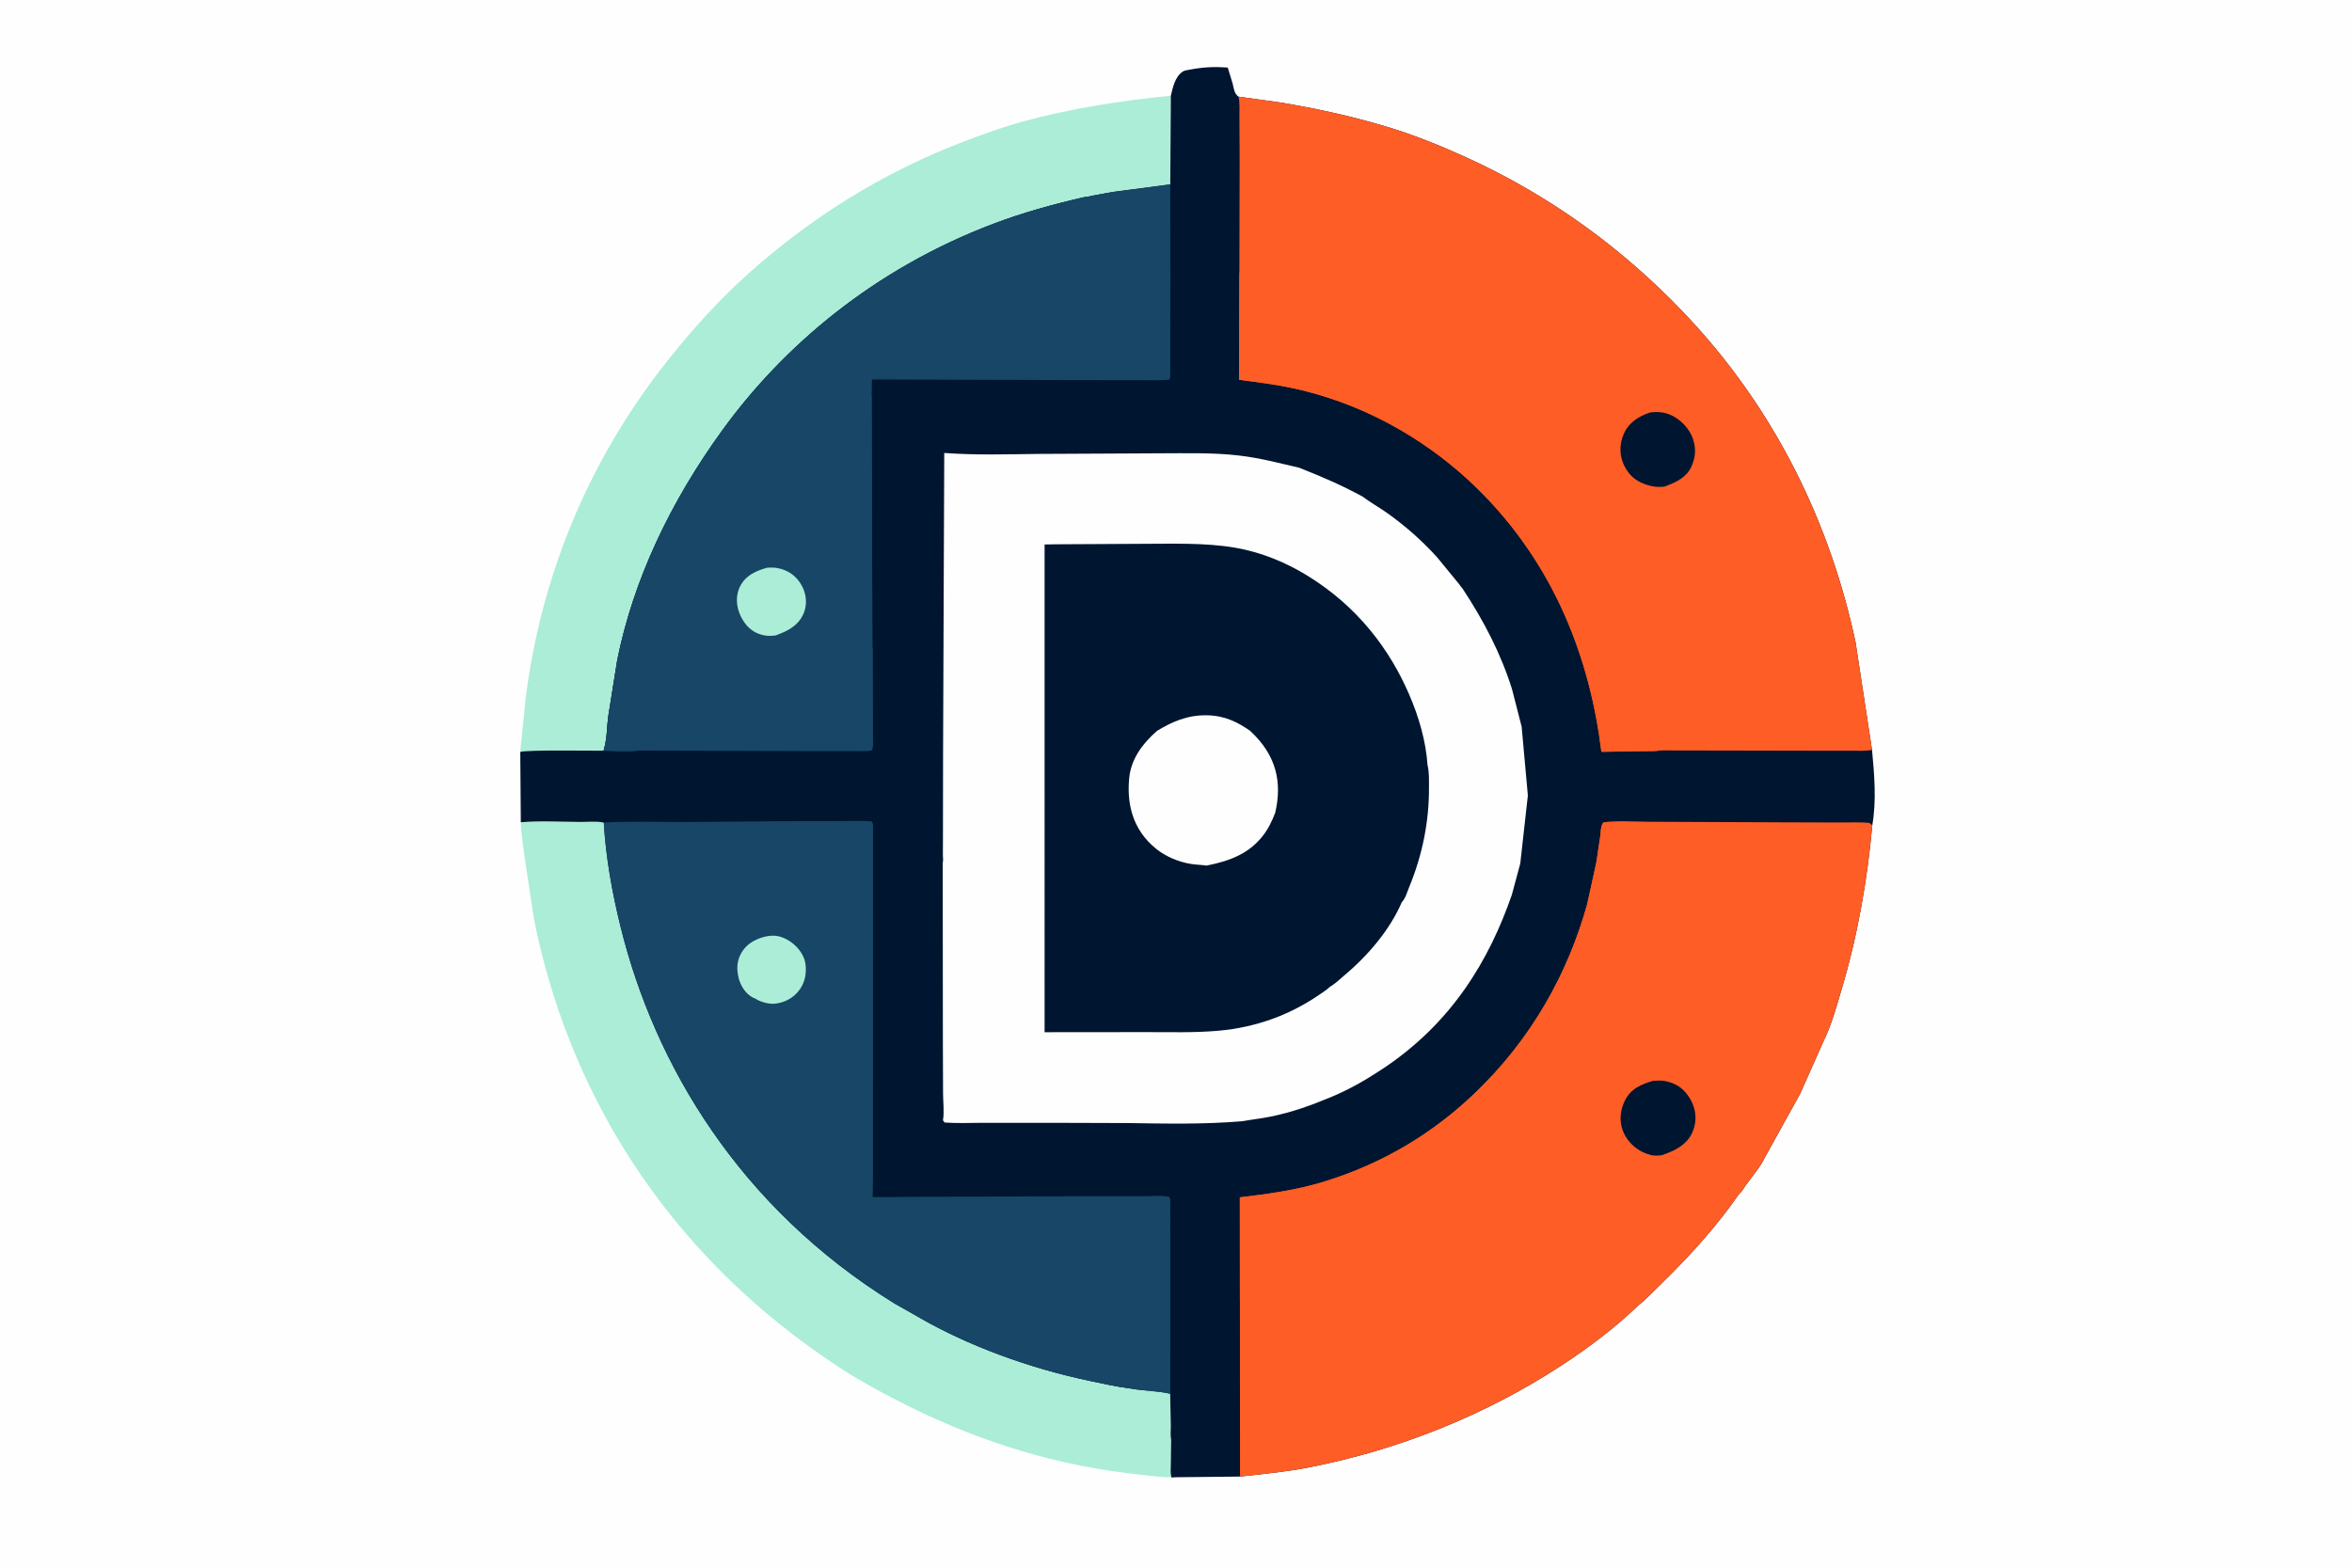 <?xml version="1.0" encoding="utf-8" ?>
<svg xmlns="http://www.w3.org/2000/svg" xmlns:xlink="http://www.w3.org/1999/xlink" width="4096" height="2732">
	<path fill="#FEFEFE" d="M-0 -0L4096 0L4096 2732L-0 2732L0 -0Z"/>
	<path fill="#ABEDD7" d="M907.003 1432.25C940.252 1429.33 978.139 1431.59 1011.92 1431.71C1023.31 1431.76 1039.99 1430.19 1050.39 1432.7L1051.51 1432.68C1055 1493.53 1066.08 1555.19 1080.96 1615.25C1140.18 1854.38 1286.9 2103.16 1558.2 2270.73L1601.06 2294.96C1685.83 2343.75 1791.37 2382.91 1898 2405.26C1920.21 2409.92 1943.5 2415.21 1966.32 2418.16C1989.31 2422.76 2016.23 2422.36 2038.1 2427.72L2037.88 2430.08L2038.95 2483.93C2039.01 2491.68 2037.82 2500.55 2039.68 2508.15L2039.36 2548.98C2039.42 2556.7 2038.25 2565.62 2040.25 2573.17L2039.19 2573.23C2015.18 2572.81 1990.29 2569.21 1966.66 2566.4C1816.45 2548.56 1681.72 2501 1562.07 2439.16C1528.56 2421.84 1495.19 2403.72 1464.86 2383.95C1148.49 2177.81 986.181 1886.59 929.482 1598.59L912.85 1487.81C910.704 1469.37 907.318 1450.68 907.003 1432.25Z"/>
	<path fill="#ABEDD7" d="M1050.39 1432.7L1051.51 1432.68C1055 1493.53 1066.08 1555.19 1080.96 1615.25C1140.18 1854.38 1286.9 2103.16 1558.2 2270.73L1601.06 2294.96C1685.83 2343.75 1791.37 2382.91 1898 2405.26C1920.21 2409.92 1943.5 2415.21 1966.32 2418.16C1989.31 2422.76 2016.23 2422.36 2038.1 2427.72L2037.88 2430.08C2032.45 2439.68 2035.98 2458.08 2036.03 2468.79C2036.19 2499.6 2038.1 2531.19 2035.23 2561.92L2033 2561.47L2030.12 2445.92C2028.98 2437.83 2029.09 2436.86 2019.42 2431.45L2015 2431.17C2011.71 2430.76 2008.87 2430.16 2005.46 2430.08C2000.85 2429.98 1997.02 2430.04 1992.64 2428.92C1987.23 2427.55 1981.91 2426.74 1976.14 2426.32C1969.61 2425.84 1964.02 2423.66 1957.96 2423.33C1942.49 2422.5 1926.5 2417.11 1911.23 2414.68C1907.63 2414.11 1905.29 2413.83 1902.05 2412.53C1898.76 2411.2 1900.15 2411.45 1896.26 2410.95C1884.55 2409.43 1871.44 2406.65 1860.13 2403.93L1857 2403.14C1851.62 2401.94 1847.82 2400.84 1843.05 2398.81L1841.42 2398.1L1837.78 2398.6C1829.37 2394.32 1811.63 2389.86 1801.27 2387.1C1795.83 2385.65 1790.12 2384.33 1785 2382.43C1772.32 2377.75 1755.83 2374.2 1744.48 2368.39C1741.36 2366.79 1742.84 2367.32 1739.43 2366.24C1727.81 2362.54 1718.69 2358.07 1708.01 2353.56C1702.24 2351.12 1695.59 2349.48 1690.01 2346.89C1681.99 2343.16 1674.8 2338.29 1666.18 2335.14C1662.09 2333.65 1659.26 2331.42 1655.31 2330.16C1636.32 2324.12 1620.48 2312.94 1603.42 2304.72C1593.77 2300.08 1585.28 2292.44 1574.41 2289.39C1570.81 2288.38 1567.74 2286.25 1566.01 2283.77L1565.02 2281.78C1560.68 2279.9 1557.48 2277.42 1553.42 2275.38C1542.11 2269.67 1525.18 2261 1517.24 2253.3C1514.49 2250.63 1511.61 2248.71 1508.11 2246.49C1503.14 2245.99 1500.31 2243.42 1497.42 2240.69C1492.3 2235.86 1485.53 2233.43 1480.68 2228.62L1476.87 2224.9C1473.62 2221.74 1471.4 2222.4 1469.02 2218.42L1467.42 2218.89L1463.42 2215.35L1459.02 2211.08C1457.26 2209.98 1454.74 2209.52 1453.01 2208.4C1449.8 2206.32 1448.49 2202.67 1445.14 2200.33C1438.58 2195.74 1431.1 2191.56 1426.31 2185.97C1424.12 2183.41 1423.59 2182.07 1420.29 2179.95C1416.28 2177.38 1415.21 2173.26 1411.01 2171.28C1407.43 2169.59 1410.57 2171.65 1406.96 2169.14L1405.02 2167.72C1400.34 2164.4 1397.3 2160.3 1393.09 2156.71L1377.02 2141.04C1372.77 2137.97 1369.31 2134.94 1366.59 2131.1L1365.65 2129.7L1359.02 2123.7C1353.27 2118.56 1348.92 2112.69 1343.02 2107.7L1339.01 2104.35C1336.89 2101.55 1338.02 2100.99 1334.25 2098.47C1330.83 2096.19 1331.89 2097.4 1330.18 2094.84L1329.02 2093.02C1324.02 2087.78 1316.97 2082.54 1312.96 2076.94C1311.64 2075.09 1309.22 2073.31 1308.13 2071.59C1302 2061.93 1291.34 2054.02 1285.42 2044.6L1282.31 2039.65C1266.86 2023.05 1255.37 2004.44 1242.58 1986.81L1203.38 1928.24C1200.02 1922.81 1195.21 1917.69 1192.31 1912.16L1177.57 1886.26C1174.12 1877.71 1168 1868.51 1163.02 1860.24C1151.62 1841.3 1144.69 1821.52 1135.19 1802.21C1121.73 1774.86 1111.47 1746.16 1100.84 1718.2C1096.46 1706.7 1094.17 1694.06 1089.02 1682.82C1082.25 1668.05 1080.7 1651.18 1075.81 1635.91L1073.04 1624.13C1071.35 1618.99 1071.32 1613.06 1069.04 1608.12C1068.03 1605.94 1067.51 1605.57 1067.3 1603.07C1066.57 1594.63 1063.31 1585.82 1061.26 1577.44L1059.02 1561.43C1057.77 1557.35 1058.35 1551.64 1056.26 1548.09C1052.91 1542.39 1054.76 1534.25 1053.19 1528.08C1049.93 1515.3 1051.16 1501.94 1048.58 1489.06C1046.68 1479.54 1045.9 1469.73 1045.42 1460.13C1045.22 1456.1 1045.52 1447.67 1043.02 1444.04C1042.27 1442.95 1038.44 1440.98 1037.02 1440.04L1039.02 1436.03C1035.23 1434.78 1030.53 1435 1026.33 1434.82C1033.9 1434.7 1040.69 1434.17 1048.09 1433.05L1050.39 1432.7Z"/>
	<path fill="#ABEDD7" d="M906.062 1309.72L905.99 1309.43L915.716 1213.93C941.758 1010.49 1020.15 807.035 1164.14 626.151C1205.38 574.337 1251.21 523.185 1303.89 476.091C1407.76 383.241 1533.38 300.909 1685.47 243.884C1717.06 232.039 1748.56 220.616 1782.13 211.436C1863.92 189.072 1951.74 175.347 2039.02 166.75L2038.02 321.105L1939.26 334.172L1902.97 340.807C1899.32 341.475 1891.68 343.616 1888.11 343.45C1833.14 356.12 1781.23 370.482 1730.54 389.649C1520.18 469.185 1363.63 604.368 1259.39 747.509C1167.15 874.167 1102.98 1010.36 1074.88 1149.99L1059.05 1249.36C1056.79 1267.41 1057.14 1288.34 1051.45 1305.9L1051.61 1307.57C1028.14 1307.82 917.393 1305.85 906.062 1309.72Z"/>
	<path fill="#ABEDD7" d="M1051.45 1305.9C1018.36 1305.01 982.624 1307.9 950.01 1304.97L962 1304.31C980.691 1304.99 1001.35 1305.44 1020 1304.31C1027.42 1303.86 1034.91 1304.11 1042.38 1304.49L1045 1304.64C1040.6 1302.06 1040.67 1302.24 1034.7 1302.43C1028.09 1302.64 1021.4 1301.74 1014.76 1301.42C1024.65 1300.94 1034.65 1301.58 1042.73 1297.3C1048.82 1290.62 1047.43 1279.13 1048.81 1271.29L1059.91 1176.08C1076.09 1087.36 1105.12 1000.35 1147.18 915.57C1161.28 887.144 1175.79 857.874 1193.35 830.331L1265.95 725.688L1345.47 633.691C1354.39 622.654 1366.76 613.14 1377.51 602.936C1411.12 571.059 1445.79 540.409 1486.52 512.277C1493.33 507.573 1499.59 501.75 1506.72 497.443L1565.88 460.754C1584.21 448.934 1605.41 438.755 1625.35 428.167C1634.74 423.183 1644.77 416.479 1655.46 412.796L1657.3 412.201L1676 403.739C1693.67 394.907 1712.56 388.309 1732.01 381.602C1738.45 379.381 1745.1 374.893 1752.34 374.239L1754 374.196C1757.29 371.979 1761.09 369.962 1765.69 369.201C1768.84 368.681 1767.38 369.225 1770.13 367.846L1772.01 366.852C1780.13 364.094 1770.81 368.011 1777.01 365.365C1781.81 363.317 1786.37 362.545 1791 360.856C1796.09 358.999 1800.32 357.488 1806.01 356.18L1807.33 357.845L1798.65 360.611L1800.5 362.51C1803.58 360.98 1801.78 361.791 1806.01 360.182L1809 360.176L1811 358.188L1814 358.842L1816.5 357.514L1822 355.847C1824.84 354.714 1827.08 353.901 1830.5 353.513C1833.4 353.184 1835.26 353.311 1838 352.172C1840.46 351.151 1840.13 350.535 1843 350.184C1846.07 349.809 1847.03 350.109 1850 349.177C1852.86 348.281 1855.43 348.271 1858 347.503L1860 346.509C1863.9 346.177 1863.15 346.423 1866 345.714L1868 345.175C1870.56 344.558 1871.74 344.445 1873.75 343.111L1875 342.18L1881 342.834L1883.03 340.959L1888.11 343.45C1833.14 356.12 1781.23 370.482 1730.54 389.649C1520.18 469.185 1363.63 604.368 1259.39 747.509C1167.15 874.167 1102.98 1010.36 1074.88 1149.99L1059.05 1249.36C1056.79 1267.41 1057.14 1288.34 1051.45 1305.9Z"/>
	<path fill="#00152F" d="M2039.02 166.75C2042.45 153.74 2045.38 134.196 2060.02 124.461C2062.66 122.705 2069.75 121.747 2073.42 121.047C2095.22 116.889 2115.46 115.964 2138.1 117.638L2146.58 145.319C2148.29 151.986 2149.33 163.836 2157.03 168.369L2229.06 178.416C2291.1 188.633 2352.34 202.094 2410.75 219.44C2460.05 234.082 2505.94 252.604 2550.5 272.783C2705.68 343.045 2829.75 437.682 2930.34 542.624C3095.15 714.566 3188.7 917.939 3231.51 1118.98L3260.14 1306.22C3264.17 1349.35 3268.06 1394.54 3260.59 1437.58C3251.77 1533.53 3235.44 1628.23 3207.36 1722.56C3198.43 1752.54 3190.04 1784.15 3175.84 1813.22L3134.99 1905L3073.27 2016.56C3065.94 2032.45 3050.71 2049.95 3039.78 2065.13C3037.42 2068.42 3033.44 2076.29 3029.45 2078.51C2991.39 2133.79 2943.55 2187.12 2891.96 2237.22C2879.28 2249.53 2867.1 2262.84 2852.62 2274.21C2813.43 2312.22 2766.38 2347.72 2716.97 2379.92C2592.32 2461.15 2437.89 2526.78 2268.87 2557.95C2244.8 2562.39 2219.7 2565.11 2195.14 2568.12L2159.48 2571.96L2042.57 2573.17L2040.25 2573.17C2038.25 2565.62 2039.42 2556.7 2039.36 2548.98L2039.68 2508.15C2037.82 2500.55 2039.01 2491.68 2038.95 2483.93L2037.88 2430.08L2038.1 2427.72C2016.23 2422.36 1989.31 2422.76 1966.32 2418.16C1943.5 2415.21 1920.21 2409.92 1898 2405.26C1791.37 2382.91 1685.83 2343.75 1601.06 2294.96L1558.2 2270.73C1286.9 2103.16 1140.18 1854.38 1080.96 1615.25C1066.08 1555.19 1055 1493.53 1051.51 1432.68L1050.39 1432.7C1039.99 1430.19 1023.31 1431.76 1011.92 1431.71C978.139 1431.59 940.252 1429.33 907.003 1432.25L906.062 1309.72C917.393 1305.85 1028.14 1307.82 1051.61 1307.57L1051.45 1305.9C1057.14 1288.34 1056.79 1267.41 1059.05 1249.36L1074.88 1149.99C1102.98 1010.36 1167.15 874.167 1259.39 747.509C1363.63 604.368 1520.18 469.185 1730.54 389.649C1781.23 370.482 1833.14 356.12 1888.11 343.45C1891.68 343.616 1899.32 341.475 1902.97 340.807L1939.26 334.172L2038.02 321.105L2039.02 166.75Z"/>
	<path fill="#00152F" d="M2039.68 2508.15L2039.95 2506.73L2041 2432.59C2043.62 2440.29 2042.06 2449.57 2042.07 2457.54L2042.03 2506.92C2042.02 2512.3 2039.75 2522.31 2044 2526.57L2044 2539.24L2046 2539.24C2046 2533.14 2048.56 2517.78 2044 2513.23C2044 2504.07 2040.83 2463.7 2046 2458.53C2046 2454.09 2047.64 2447.5 2044 2443.86C2044.58 2441.82 2044.71 2439.25 2047.17 2437.86L2048.32 2510.49L2048 2537.19C2047.64 2546.12 2046.24 2555.94 2051.32 2564.37C2052.33 2566.04 2052.97 2566.84 2053 2568.62L2042.57 2573.17L2040.25 2573.17C2038.25 2565.62 2039.42 2556.7 2039.36 2548.98L2039.68 2508.15Z"/>
	<path fill="#174666" d="M2038.02 321.105L2038.27 478.008L2037.72 657.436L2036 661.619C2017.47 662.887 1998.15 662.097 1979.49 662.096L1878.98 662.068L1518.54 660.983L1517.99 689.269L1519.24 1128.03L1519.66 1128.17L1520.04 1287.91C1519.87 1293.04 1521.21 1302.87 1517.54 1307.09C1509.64 1309.33 1497.22 1308.29 1488.47 1308.3L1426.65 1308.35L1112.05 1307.39C1093.88 1309.65 1070.17 1308.02 1051.61 1307.57L1051.45 1305.9C1057.14 1288.34 1056.79 1267.41 1059.05 1249.36L1074.88 1149.99C1102.98 1010.36 1167.15 874.167 1259.39 747.509C1363.63 604.368 1520.18 469.185 1730.54 389.649C1781.23 370.482 1833.14 356.12 1888.11 343.45C1891.68 343.616 1899.32 341.475 1902.97 340.807L1939.26 334.172L2038.02 321.105Z"/>
	<path fill="#174666" d="M1888.11 343.45C1891.68 343.616 1899.32 341.475 1902.97 340.807L1939.26 334.172L1948.8 335.255C1944.71 336.677 1940.29 337.167 1935.82 337.823L1936 338.832C1939.9 338.672 1941.31 338.194 1945 337.498C1949.77 336.596 1953.78 337.374 1959 336.164L1963.49 335.527C1960.81 338.155 1949.07 339.867 1944 340.607C1928.99 342.797 1914.39 347.155 1899.4 348.838C1888.25 350.09 1879.56 353.759 1867.87 354.638C1861.72 355.1 1858.85 356.479 1854.73 359.5L1852.37 359.723C1845.26 360.711 1832.03 364.592 1825.96 367.105C1818.79 370.076 1809.65 371.019 1802 373.503C1785.22 378.957 1768.89 385.72 1752 390.845C1730.87 397.26 1710.96 406.277 1691.66 414.741C1680.78 419.509 1670.91 423.248 1661.08 429.242L1658.59 429.598L1657.09 430.883C1654.37 432.92 1653.32 432.397 1650 433.532C1641.07 436.587 1635.38 442.25 1626 445.538L1616.19 450.422L1595.66 462.193L1532.91 498.91L1529.74 501.383C1523.96 505.922 1517.18 510.367 1509.96 513.85C1503.5 516.968 1500.51 522.372 1494.95 526.125C1484.21 533.39 1471.36 540.168 1463 548.921L1459.99 549.595C1453.62 555.624 1444 561.474 1439.99 568.271L1436.98 569.611L1434.3 572.084C1432.33 574.014 1430.39 575.14 1428.1 576.824L1412.95 590.182C1408.79 593.885 1403.92 597.037 1401.14 601.336C1396.67 608.275 1384.5 611.401 1379.81 619.478C1376.9 624.485 1369.63 632.417 1364.38 636.478C1354.04 644.469 1344.08 655.959 1337.11 665.483C1335.9 667.139 1334.58 668.256 1332.98 669.746L1316.52 687.604C1313.43 691.247 1311.83 694.701 1308.38 698.313C1306.12 700.676 1304.59 703.302 1302.26 705.669C1297.61 710.411 1294.98 716.101 1290.56 721.016C1284.17 728.112 1277.37 736.429 1272.6 743.951L1271.49 745.352L1249.25 778.103C1245.5 784.187 1241.58 791.362 1236.71 796.991C1234.32 799.755 1235.32 798.447 1233.89 801.419C1232.01 805.308 1228.32 808.21 1226.08 811.937C1217.91 825.506 1208.44 839.638 1201.87 853.53C1200.87 855.653 1199.73 856.902 1198.08 858.794C1189.94 868.127 1187.42 879.665 1181.52 889.673C1162.52 921.942 1150.07 954.805 1134.98 987.84L1134.42 989.439C1133.54 991.8 1134 990.637 1132.32 993.325C1130.94 995.538 1130.2 997.436 1129.45 999.758L1124.95 1011.16L1108.35 1058.31C1105.89 1065.74 1105.54 1073.3 1101.71 1080.52C1097.76 1087.96 1097.18 1096.17 1094.98 1103.87L1086.47 1140.79C1086.09 1143.17 1086.35 1141.87 1085.52 1144.09C1082.47 1152.23 1082.33 1161.53 1080.75 1169.9L1065.42 1260.73C1064.31 1266.63 1065.18 1272.59 1063.9 1278.45C1061.63 1288.88 1064.11 1296.39 1055.58 1306C1073.64 1306.67 1094.65 1305.1 1112.05 1307.39C1093.88 1309.65 1070.17 1308.02 1051.61 1307.57L1051.45 1305.9C1057.14 1288.34 1056.79 1267.41 1059.05 1249.36L1074.88 1149.99C1102.98 1010.36 1167.15 874.167 1259.39 747.509C1363.63 604.368 1520.18 469.185 1730.54 389.649C1781.23 370.482 1833.14 356.12 1888.11 343.45Z"/>
	<path fill="#174666" d="M2037.72 657.436L2034.93 660.302C2014.24 661.795 1991.86 660.716 1970.99 660.691L1850.99 660.56L1552.65 660.242C1557.47 657.238 1562.99 654.261 1566.87 650.697C1575.14 643.109 1586.79 636.483 1597.06 630.062L1654.1 596.126C1735.06 550.737 1827.62 508.4 1931.48 490.819C1966.52 484.888 2002.8 482.533 2038.27 478.008L2037.72 657.436Z"/>
	<path fill="#174666" d="M1517.54 1307.09C1486.2 1304.91 1451 1306.93 1419.36 1306.93L1206.91 1306.75L1217.6 1224.92C1243.09 1060.14 1321.68 892.158 1452.74 751.048L1492.46 710.555C1499.95 703.331 1507.74 694.844 1517.99 689.269L1519.24 1128.03L1519.66 1128.17L1520.04 1287.91C1519.87 1293.04 1521.21 1302.87 1517.54 1307.09Z"/>
	<path fill="#ABEDD7" d="M1336.42 988.764C1342.46 988.496 1348.1 988.409 1353.99 989.506C1370.47 992.576 1382.03 1000.69 1389.91 1010.49C1404.38 1028.48 1407.7 1052 1398.17 1071.46C1389.67 1088.79 1374.26 1098.49 1350.6 1106.88C1342.15 1107.79 1336.6 1108.08 1328.34 1106.16C1312.72 1102.52 1302.65 1093.34 1296 1083.67C1282.17 1063.57 1278.42 1038.28 1291.02 1017.4C1299.79 1002.87 1315.11 994.469 1336.42 988.764Z"/>
	<path fill="#174666" d="M1051.51 1432.68C1099.14 1430.09 1148.62 1431.86 1196.47 1431.8L1360.24 1430.4L1462.39 1430.29C1480.34 1430.24 1499.75 1429.14 1517.43 1430.7C1521.39 1434.6 1520.28 1438 1520.42 1442.65L1520.3 2051.2L1519.76 2085.15L1903.48 2083.45L1995.54 2083.46C2006.69 2083.47 2026.66 2081.68 2036.23 2085.02C2039.03 2091 2037.94 2097.74 2037.96 2103.96L2038.06 2138.68L2038.18 2270.5L2038.1 2427.72C2016.23 2422.36 1989.31 2422.76 1966.32 2418.16C1943.5 2415.21 1920.21 2409.92 1898 2405.26C1791.37 2382.91 1685.83 2343.75 1601.06 2294.96L1558.2 2270.73C1286.9 2103.16 1140.18 1854.38 1080.96 1615.25C1066.08 1555.19 1055 1493.53 1051.51 1432.68Z"/>
	<path fill="#174666" d="M1601.06 2294.96L1604.01 2293.84C1607.22 2295.93 1610.2 2295.87 1613 2297.96L1615 2296.47L1617.02 2299.12L1619 2297.8C1622.66 2300.35 1623.41 2301 1627.99 2302.46L1632 2304.47L1634.88 2305.72C1639.77 2307.9 1643.97 2310.38 1649 2312.48L1652 2313.81L1654.81 2315.02L1663.99 2319.81C1667.75 2321.86 1672.14 2323.33 1675.69 2325.53L1673 2327.8L1680 2328.47L1681 2327.15L1686.98 2329.8L1680.99 2331.47C1684.74 2333.13 1688.32 2334.59 1692.33 2335.94C1695.5 2337.02 1697.14 2337.69 1699 2339.81L1700.81 2340.26C1705.32 2341.49 1700.53 2340.19 1706 2342.48L1710 2343.48L1714 2341.82L1730.12 2348.91C1732.62 2350.16 1735.2 2350.91 1737.99 2351.82L1741.99 2353.16L1740 2355.16C1743.29 2357.52 1745.01 2358.02 1748.99 2359.48L1762.5 2364.49L1766.5 2366.15L1768.49 2366.74C1773.74 2368.3 1778.77 2371.14 1784.48 2371.6C1787.53 2371.84 1789.43 2372.78 1792 2373.83L1794 2373.16C1791.17 2371.27 1791.16 2370.78 1787.22 2370.18C1782.64 2369.47 1779.89 2368.16 1776 2366.49L1777.31 2365.47L1783.83 2366.75L1787.54 2367.42C1794.99 2368.87 1802.6 2372.64 1809.99 2374.74L1816.32 2377.35C1819.54 2378.6 1822.96 2379.45 1826.5 2380.18L1826.57 2381.83L1821.11 2381.23L1820 2381.84C1823.62 2384.47 1826.96 2384.96 1832 2385.83L1833 2381.84C1837.78 2383.39 1843.23 2384.66 1847 2387.18L1849.75 2387.06C1856.12 2386.98 1863.12 2390.28 1868.86 2391.98C1875.31 2393.89 1879.77 2395.45 1883 2399.84L1886.5 2398.51C1889.49 2397.66 1891.9 2397.79 1895 2397.85L1898 2399.18L1899.84 2399.42C1903.09 2399.95 1905.02 2401.36 1907.5 2402.76L1909 2405.17L1912.99 2404.94C1915.97 2404.98 1918.83 2406.68 1921 2407.84L1926 2407.19L1929 2409.18L1934 2405.85C1937.61 2406.54 1940.41 2406.96 1943.66 2408.23C1939.51 2408.83 1939.06 2409.19 1934.81 2408.3L1935 2409.86L1937.63 2409.99C1944.48 2410.5 1936.65 2409.82 1944 2411.52L1948.68 2411.61L1952 2412.52L1961.81 2414.32C1972.39 2416.15 1955.42 2413.12 1966 2415.52L1970.68 2415.85L1970.98 2417.3C1969.7 2417.46 1967.15 2417.49 1966.32 2418.16C1943.5 2415.21 1920.21 2409.92 1898 2405.26C1791.37 2382.91 1685.83 2343.75 1601.06 2294.96Z"/>
	<path fill="#174666" d="M2036.23 2085.02C2039.03 2091 2037.94 2097.74 2037.96 2103.96L2038.06 2138.68L2038.18 2270.5C1947.82 2254.89 1858.64 2237.79 1776.96 2206.79C1740.53 2192.96 1707.01 2176.19 1674.49 2158.65C1645.18 2142.84 1614.72 2126.18 1590.69 2106.69L1567.3 2085.37L2036.23 2085.02Z"/>
	<path fill="#174666" d="M1243.87 1432.02L1518.29 1431.86L1517.51 2057.16L1505.26 2044.44L1465.61 2003.4C1327.6 1854.57 1247.88 1690.22 1216.05 1517.02L1207.27 1460.71C1206.26 1452.29 1203.85 1442.99 1206.79 1434.7C1215.54 1430.97 1233.3 1432.16 1243.87 1432.02Z"/>
	<path fill="#ABEDD7" d="M1286.75 1704.52C1281.1 1685.51 1283.69 1664.56 1300.18 1648.05C1308.57 1639.65 1323.95 1632.24 1339 1630.27C1350.4 1628.78 1359.68 1630.98 1368.75 1635.56C1387.05 1644.8 1399.79 1661.97 1402.4 1677.07C1405.74 1696.45 1401.31 1718.85 1382.56 1734.51C1373.86 1741.78 1362.13 1747.31 1348 1748.37C1338.11 1749.12 1324.78 1745 1317.53 1740.76L1314.55 1738.73L1313.86 1738.6C1297.92 1731.69 1290.38 1716.26 1286.75 1704.52Z"/>
	<path fill="#ABEDD7" d="M1286.75 1704.52L1288.38 1701.16C1291.23 1703.59 1290.32 1702.03 1290.35 1704.79C1290.38 1707.31 1291.18 1708.87 1292.5 1711.17C1294.09 1708.69 1294.28 1707.48 1294.5 1704.85C1296.14 1706.62 1296.89 1707.74 1297.94 1709.64C1300.6 1714.47 1316.28 1732.3 1314.5 1735.18L1318.88 1738.6L1314.55 1738.73L1313.86 1738.6C1297.92 1731.69 1290.38 1716.26 1286.75 1704.52Z"/>
	<path fill="#FE5D26" d="M2792.14 1432.8C2805.12 1428.84 2855.66 1431.36 2872.73 1431.37L3117.92 1432.41L3204.53 1432.65C3221.27 1432.66 3239.06 1431.78 3255.63 1433.37L3260.59 1437.58C3251.77 1533.53 3235.44 1628.23 3207.36 1722.56C3198.43 1752.54 3190.04 1784.15 3175.84 1813.22L3134.99 1905L3073.27 2016.56C3065.94 2032.45 3050.71 2049.95 3039.78 2065.13C3037.42 2068.42 3033.44 2076.29 3029.45 2078.51C2991.39 2133.79 2943.55 2187.12 2891.96 2237.22C2879.28 2249.53 2867.1 2262.84 2852.62 2274.21C2813.43 2312.22 2766.38 2347.72 2716.97 2379.92C2592.32 2461.15 2437.89 2526.78 2268.87 2557.95C2244.8 2562.39 2219.7 2565.11 2195.14 2568.12L2159.48 2571.96L2159.29 2266.41L2159.18 2085.61C2209.25 2079.64 2257.49 2073 2304.02 2058.81C2411.46 2026.05 2495.68 1972.37 2563.52 1908.73C2668.24 1810.52 2731.2 1692.95 2764.05 1575.01L2779.89 1502.84L2786.96 1455.85C2787.86 1449.51 2787.41 1440.34 2791.03 1434.48L2792.14 1432.8Z"/>
	<path fill="#00152F" d="M2879.28 1882.49C2886.85 1882.11 2893.95 1881.74 2901.28 1883.35C2919.58 1887.35 2930.17 1895.67 2938.59 1906.88C2954.39 1927.9 2957.02 1953.26 2945.74 1975.51C2936.62 1993.5 2918.61 2004 2893.89 2012.19C2887.89 2012.83 2881.87 2013.45 2875.97 2012.1C2855.34 2007.37 2840.6 1994.56 2832.25 1981.59C2818.24 1959.83 2819.54 1933.78 2832.57 1911.98C2841.76 1896.62 2857.28 1888.92 2879.28 1882.49Z"/>
	<path fill="#FE5D26" d="M2792.14 1432.8L2953.52 1433.42C2942.67 1517.91 2929.87 1602.53 2897.62 1684.82L2879.69 1728.84C2839.68 1814.63 2789.69 1898.77 2719.63 1975.86L2681.19 2014.61C2633.48 2062.44 2578.44 2108.48 2512.52 2145.84C2460.3 2175.43 2403.91 2200.27 2343.62 2221.92C2306.28 2235.34 2266.4 2245.32 2226.01 2253.82C2205.75 2258.08 2177.12 2259.05 2159.29 2266.41L2159.18 2085.61C2209.25 2079.64 2257.49 2073 2304.02 2058.81C2411.46 2026.05 2495.68 1972.37 2563.52 1908.73C2668.24 1810.52 2731.2 1692.95 2764.05 1575.01L2779.89 1502.84L2786.96 1455.85C2787.86 1449.51 2787.41 1440.34 2791.03 1434.48L2792.14 1432.8Z"/>
	<path fill="#FE5D26" d="M2157.03 168.369L2229.06 178.416C2291.1 188.633 2352.34 202.094 2410.75 219.44C2460.05 234.082 2505.94 252.604 2550.5 272.783C2705.68 343.045 2829.75 437.682 2930.34 542.624C3095.15 714.566 3188.7 917.939 3231.51 1118.98L3260.14 1306.22C3248.83 1308.44 3236.34 1307.65 3224.63 1307.66L3160.1 1307.62L2891.43 1307.13C2883.36 1308.82 2871.04 1308.19 2862.31 1308.4L2788.82 1309.57C2769.26 1149.69 2708.41 983.216 2571.09 849.344C2496.2 776.336 2392.49 709.869 2265.74 679.365C2230.68 670.926 2194.27 666.138 2157.73 661.552L2158.36 474.958L2158.81 276.558L2158.42 205.151C2158.35 192.998 2159.3 180.419 2157.03 168.369Z"/>
	<path fill="#00152F" d="M2873.97 718.351C2886.09 716.989 2896.76 717.689 2907.44 721.944C2927.73 730.029 2942.74 748.433 2947.91 763.547L2948.61 765.707C2954.05 781.973 2952.63 797.291 2945.31 813.215C2937.32 830.616 2921.12 839.438 2898.38 847.682C2891.09 848.306 2884.78 848.425 2877.64 846.961C2857.87 842.902 2844.65 834.681 2835.56 822.488C2819.21 800.554 2818 773.862 2830.18 750.866C2837.85 736.393 2853.3 725.009 2873.97 718.351Z"/>
	<path fill="#FE5D26" d="M2158.36 474.958L2166.29 473.926C2223.28 485.199 2279.12 496.634 2333 513.769C2424.38 542.829 2504.74 587.37 2573.53 636.446C2642.98 685.984 2702.05 740.211 2750.45 799.864C2852.08 925.106 2908.58 1063.99 2939.83 1204.24L2956.93 1304.3C2943.24 1304.34 2901.13 1301.92 2891.43 1307.13C2883.36 1308.82 2871.04 1308.19 2862.31 1308.4L2788.82 1309.57C2769.26 1149.69 2708.41 983.216 2571.09 849.344C2496.2 776.336 2392.49 709.869 2265.74 679.365C2230.68 670.926 2194.27 666.138 2157.73 661.552L2158.36 474.958Z"/>
	<path fill="#FEFEFE" d="M1641.76 1502.98C1643.01 1499.28 1641.98 1493.44 1642.02 1489.51L1642.15 1456.11L1642.34 1320.47L1644.4 788.985C1699.71 793.064 1754.39 791.205 1809.86 790.652L2020.07 789.593C2065.26 789.564 2111.98 788.18 2156.66 793.318C2193.96 797.608 2226.71 806.464 2262.22 814.617C2301.71 830.149 2337.85 845.747 2373.32 865.224L2374.39 866.042C2387.19 875.695 2402.43 884.112 2415.72 893.566C2449.03 917.267 2477.47 942.861 2502.68 970.659L2540.81 1017.17C2541.43 1017.99 2545.97 1024.4 2546.53 1024.48C2584.51 1081.8 2613.97 1139.18 2633.22 1200.58L2649.95 1265.77L2660.76 1385.64L2647.53 1504.2L2632.99 1558.21C2594.18 1670.39 2529.34 1782.83 2403.42 1864.67C2377.01 1881.83 2350.45 1897.32 2319.13 1910.41C2284.59 1924.85 2251.4 1937.15 2212.12 1945.09C2196.05 1948.34 2179.37 1950.14 2163.15 1953.04C2095.34 1958.69 2030.5 1957.19 1962.45 1956.18L1841.02 1955.8L1710.87 1955.79C1689.22 1955.79 1666.42 1956.89 1645 1955.25L1642.19 1951.46C1644.61 1936.5 1642.41 1919.82 1642.33 1904.71L1642.01 1809.33L1641.76 1502.98Z"/>
	<path fill="#00152F" d="M2316.25 1718.76C2309.66 1724.84 2301.11 1730.28 2293.16 1735.6C2245.98 1767.1 2188.97 1789.41 2122.03 1795.38C2080.74 1799.07 2037.63 1797.73 1996.02 1797.77L1819.17 1797.94L1819.16 948.407L1837.37 948.087L1987.33 947.263C2041.08 947.275 2097.97 944.997 2150.42 953.929C2197.3 961.91 2239.56 980.049 2275.04 1001.62C2364.99 1056.32 2420.61 1132.26 2453.94 1209.37C2471.21 1249.33 2483.19 1291 2486.02 1332.6C2489.21 1345.5 2488.47 1358.99 2488.55 1372.03C2488.9 1429.9 2477.34 1488.87 2454.28 1544.65C2450.91 1552.82 2447.76 1564.81 2441.11 1571.72C2421.26 1617.69 2384.96 1662.27 2340.42 1699.61C2333.18 1705.69 2325.01 1713.77 2316.25 1718.76Z"/>
	<path fill="#FEFEFE" d="M2015.03 1273.01C2039.51 1258.15 2066.97 1245.24 2101.76 1245.91C2133.79 1246.52 2155.45 1258.13 2176.71 1272.69C2223.83 1315.91 2232.83 1363.84 2220.8 1415.61C2215.07 1430.63 2208.21 1445.21 2196.86 1458.79C2174.38 1485.68 2144.7 1499.27 2101.2 1507.73C2092.5 1506.38 2083.61 1506.3 2075 1505.01C2051.76 1501.52 2029.77 1491.38 2014.49 1479.35C1969.56 1444 1961.49 1394.18 1967.14 1349.81C1971.81 1320.92 1988.75 1295.88 2015.03 1273.01Z"/>
</svg>
